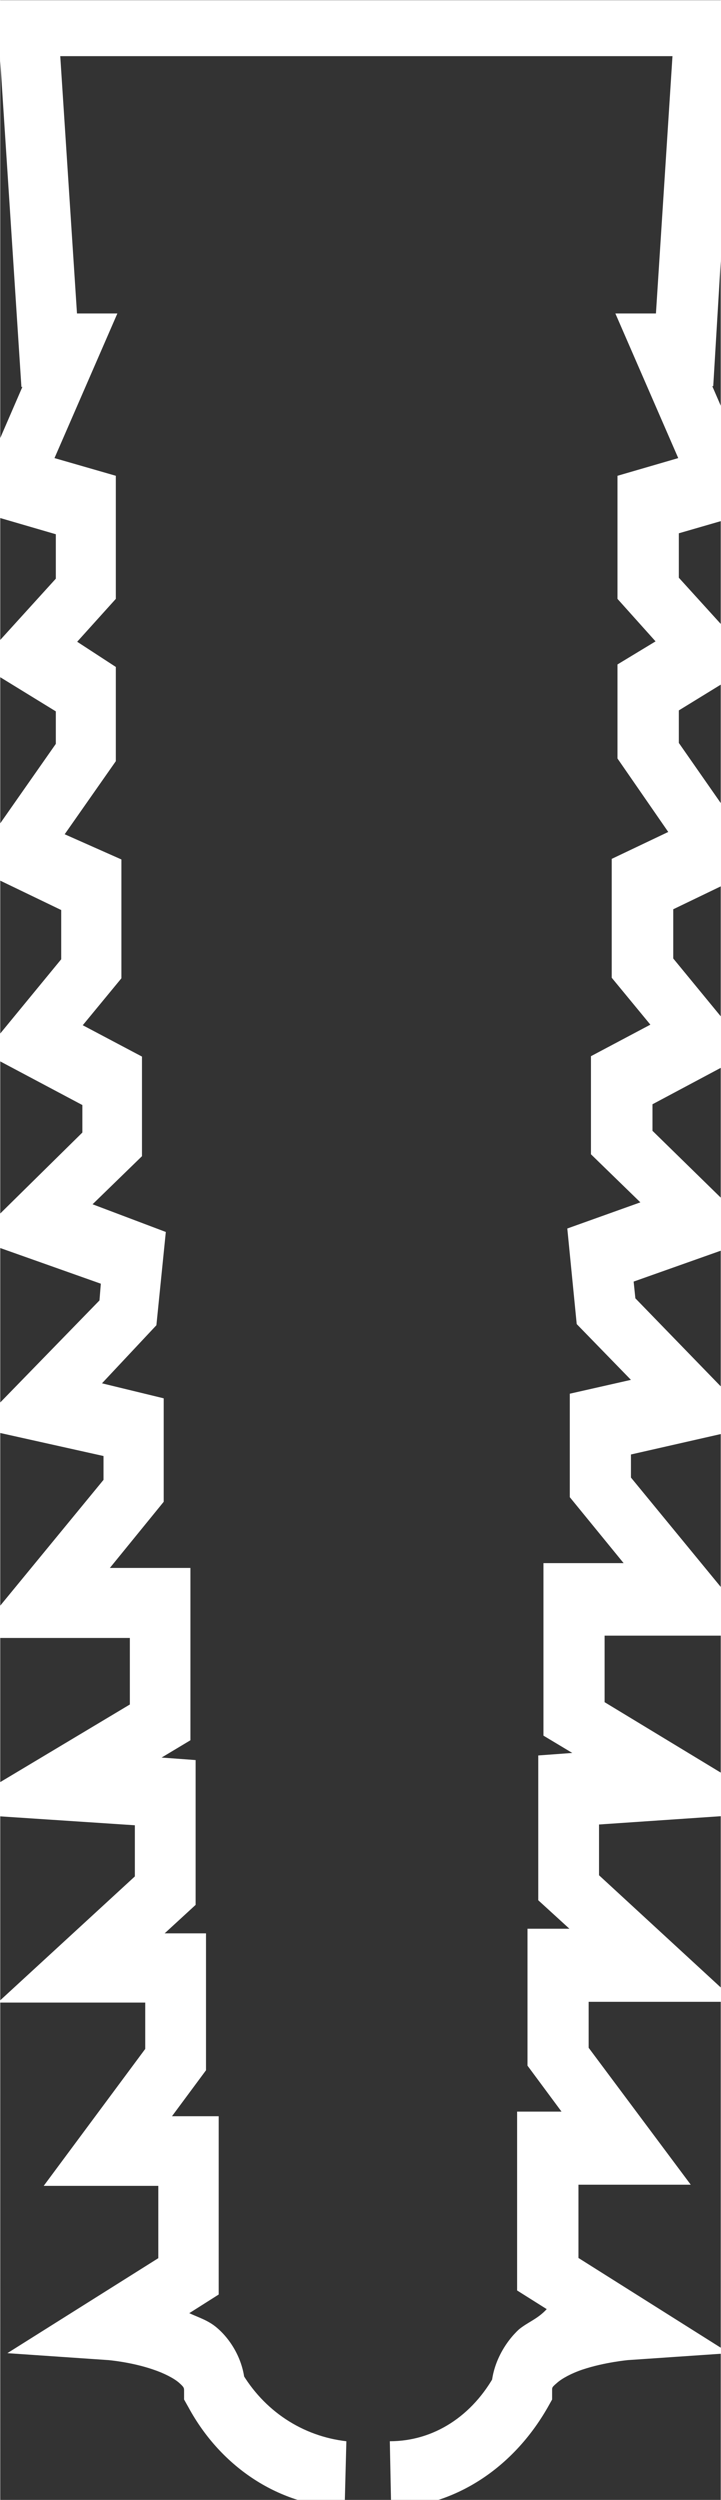 <?xml version="1.0" encoding="UTF-8" standalone="no"?>
<svg
   xmlns:dc="http://purl.org/dc/elements/1.1/"
   xmlns:cc="http://creativecommons.org/ns#"
   xmlns:rdf="http://www.w3.org/1999/02/22-rdf-syntax-ns#"
   xmlns:svg="http://www.w3.org/2000/svg"
   xmlns="http://www.w3.org/2000/svg"
   xmlns:sodipodi="http://sodipodi.sourceforge.net/DTD/sodipodi-0.dtd"
   xmlns:inkscape="http://www.inkscape.org/namespaces/inkscape"
   height="13mm"
   width="3.75mm"
   version="1.1"
   viewBox="0 0 3.747 12.999"
   id="svg4"
   sodipodi:docname="3.75x13mm.svg"
   inkscape:version="0.92.1 r15371">
  <rect x="0" y="0" width="3.747" height="12.999" fill="#333333" stroke="none"/>
  <defs
     id="defs8" />
  <sodipodi:namedview
     pagecolor="#ffffff"
     bordercolor="#666666"
     borderopacity="1"
     objecttolerance="10"
     gridtolerance="10"
     guidetolerance="10"
     inkscape:pageopacity="0"
     inkscape:pageshadow="2"
     inkscape:window-width="1081"
     inkscape:window-height="680"
     id="namedview6"
     showgrid="false"
     inkscape:zoom="12.538487"
     inkscape:cx="6.8787404"
     inkscape:cy="16.278275"
     inkscape:window-x="0"
     inkscape:window-y="0"
     inkscape:window-maximized="0"
     inkscape:current-layer="svg4" />
  <path
     style="color:#000000;text-indent:0;text-decoration:none;text-decoration-line:none;text-decoration-style:solid;text-decoration-color:#000000;text-transform:none;white-space:normal;isolation:auto;mix-blend-mode:normal;solid-color:#000000;fill:#ffffff;stroke-width:1.253;color-rendering:auto;image-rendering:auto;shape-rendering:auto"
     d="M -0.021,-0.008 0.11,2.012 h 0.005 l -0.275,0.635 0.449,0.131 v 0.231 l -0.402,0.443 0.402,0.247 v 0.169 L -0.156,4.504 0.317,4.732 v 0.256 l -0.4,0.487 0.51,0.271 v 0.143 l -0.561,0.553 0.657,0.233 -0.007,0.087 -0.643,0.661 0.664,0.148 V 7.695 L -0.138,8.517 h 0.812 v 0.346 l -0.942,0.564 0.968,0.064 v 0.266 l -0.713,0.656 h 0.767 v 0.241 l -0.528,0.712 h 0.596 v 0.376 l -0.785,0.494 0.525,0.036 c 0,0 0.12,0.01 0.233,0.049 0.057,0.019 0.109,0.046 0.135,0.069 0.026,0.023 0.026,0.027 0.026,0.041 v 0.046 l 0.023,0.041 c 0.171,0.315 0.476,0.513 0.812,0.522 l 0.009,-0.346 C 1.573,12.668 1.37,12.537 1.25,12.327 l 0.023,0.09 c 0,-0.132 -0.069,-0.247 -0.145,-0.312 -0.046,-0.04 -0.096,-0.054 -0.145,-0.077 L 1.136,11.931 V 11.004 H 0.893 L 1.07,10.765 V 10.053 H 0.855 L 1.016,9.905 V 9.152 L 0.839,9.139 0.989,9.049 V 8.153 H 0.57 L 0.85,7.809 V 7.271 L 0.529,7.193 0.812,6.891 0.861,6.406 0.48,6.262 0.737,6.012 V 5.494 L 0.429,5.331 0.63,5.087 V 4.469 L 0.335,4.338 0.601,3.958 V 3.468 L 0.4,3.337 0.601,3.114 V 2.474 L 0.282,2.382 0.609,1.63 H 0.399 L 0.312,0.292 H 3.496 L 3.41,1.63 H 3.199 L 3.526,2.382 3.21,2.474 V 3.114 L 3.408,3.335 3.21,3.455 V 3.944 L 3.474,4.326 3.18,4.466 v 0.618 l 0.201,0.244 -0.309,0.164 v 0.51 L 3.329,6.252 2.949,6.388 2.998,6.885 3.28,7.175 2.962,7.247 V 7.785 L 3.242,8.128 H 2.825 v 0.897 l 0.15,0.09 -0.177,0.013 v 0.753 l 0.162,0.148 H 2.742 v 0.712 l 0.177,0.239 H 2.688 v 0.93 l 0.154,0.097 c -0.048,0.052 -0.096,0.066 -0.144,0.105 -0.072,0.066 -0.144,0.184 -0.144,0.315 l 0.023,-0.087 c -0.12,0.223 -0.323,0.354 -0.551,0.354 l 0.007,0.349 c 0.335,-0.013 0.634,-0.21 0.814,-0.525 l 0.023,-0.041 v -0.049 c 0,-0.014 -6.787e-4,-0.015 0.026,-0.038 0.026,-0.023 0.076,-0.05 0.133,-0.069 0.114,-0.038 0.236,-0.049 0.236,-0.049 L 3.792,12.236 3.007,11.741 V 11.36 H 3.591 L 3.06,10.648 V 10.409 H 3.828 L 3.114,9.751 V 9.487 L 4.083,9.421 3.143,8.851 V 8.505 H 3.955 L 3.28,7.683 V 7.563 L 3.944,7.412 3.303,6.751 3.294,6.664 3.954,6.43 3.392,5.88 V 5.742 L 3.9,5.471 3.5,4.984 V 4.728 L 3.973,4.5 3.529,3.863 V 3.694 L 3.931,3.447 3.529,3.004 V 2.773 L 3.978,2.643 3.703,2.008 h 0.005 L 3.828,0.001 h -3.854 z"
     id="path2"
     inkscape:connector-curvature="0" />
</svg>

